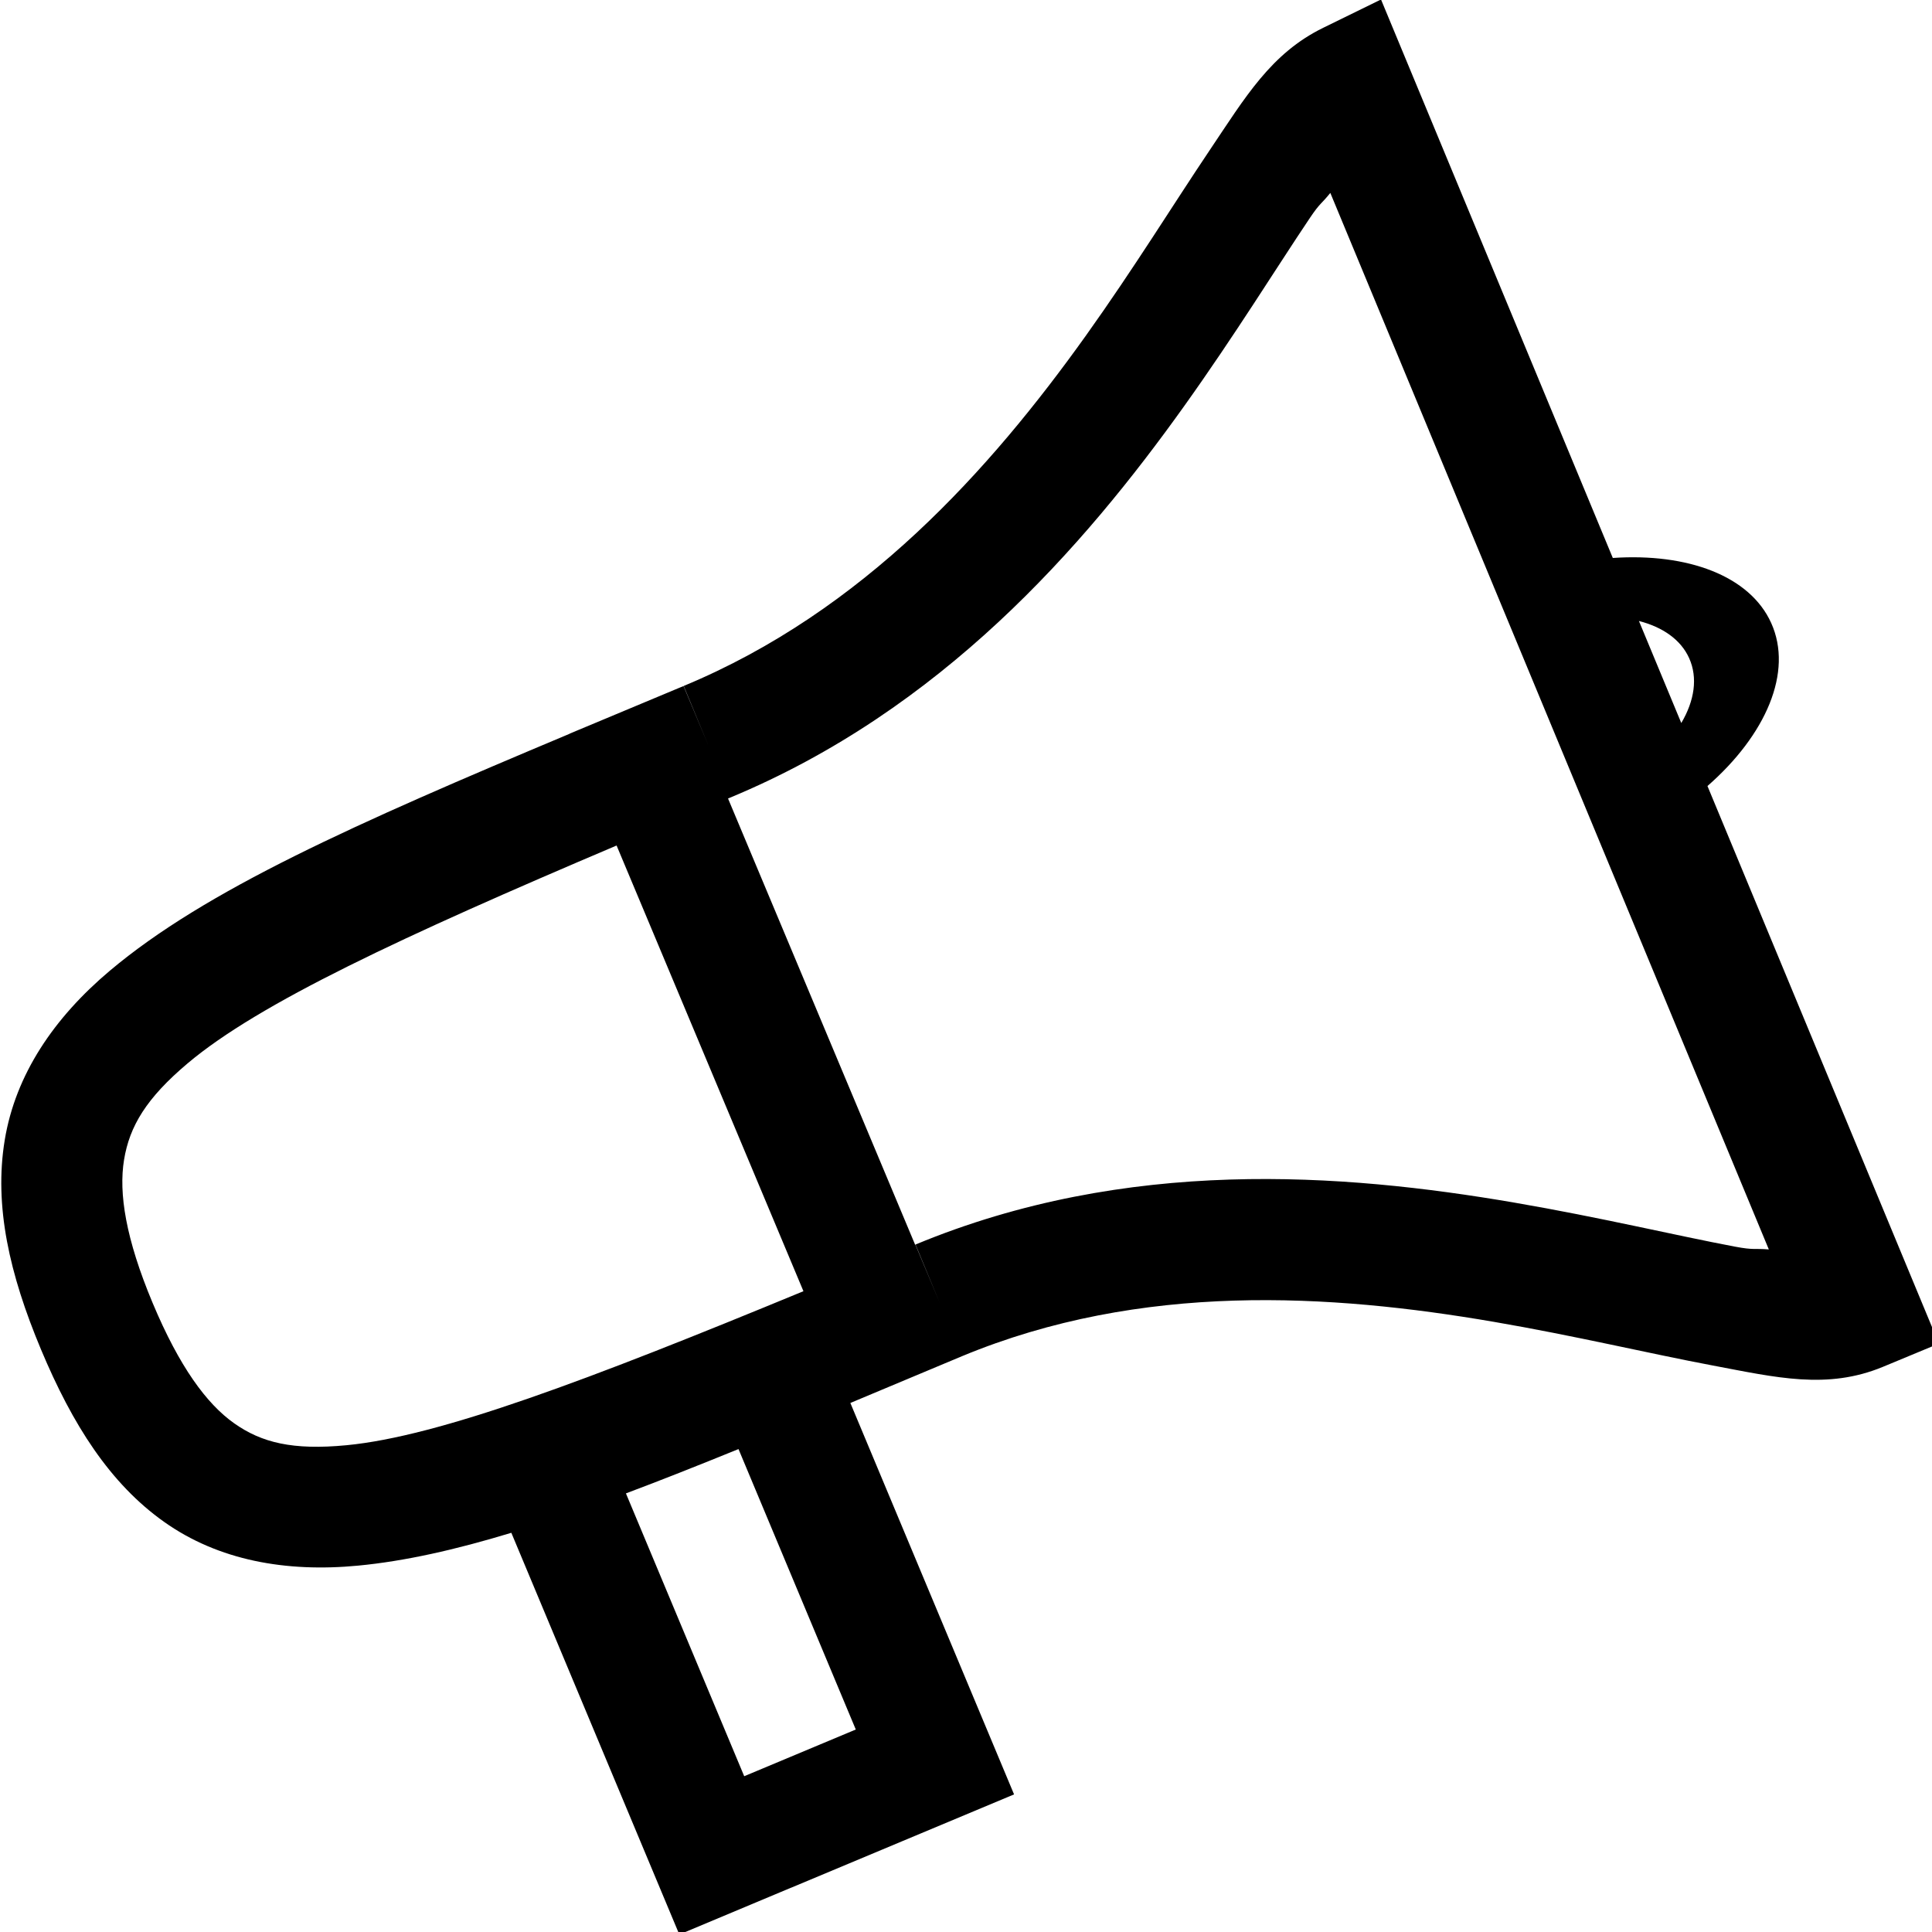 <?xml version="1.0" encoding="UTF-8"?>
<svg width="256" height="256" version="1.1" viewBox="0 0 67.733 67.733" xmlns="http://www.w3.org/2000/svg">
 <g transform="translate(0 -229.27)">
  <g transform="rotate(-.93 55.033 248.32)">
   <path d="m-72.455 271.88 18.979 12.806 6.35 0.035 0.307-55.032-6.35-0.035-19.121 12.594-0.035 6.35 21.249-14.698-0.26 46.566-21.084-14.934z" fill-rule="evenodd"/>
   <path class="gui_icon_class" transform="matrix(.265 .004 -.004 .265 .316 228.38)" d="m182.68 0.139-7.646 3.734c-6.921 3.376-10.314 9.169-15.057 16.207s-10.012 15.574-16.355 24.438c-12.686 17.728-29.48 36.472-53.283 46.32l3.248 7.85-3.269-7.834c-0.103 0.043-0.194 0.08-0.297 0.123l-0.002-0.004-14.768 6.154 0.006 0.014c-28.552 11.948-48.214 20.647-60.867 31.277-7.388 6.207-12.501 13.711-13.937 22.404-1.437 8.694 0.604 17.714 4.768 27.689 4.16 9.968 9.108 17.749 16.273 22.836 7.165 5.087 16.076 6.713 25.646 5.807 6.169-0.584 12.841-2.072 20.271-4.32l22.162 53.166 14.764-6.168 0.002 0.006 14.766-6.162 14.768-6.162-1.291-3.096-20.305-48.707c4.699-1.959 9.572-3.999 14.764-6.166 23.761-9.831 48.839-8.188 70.359-4.471 10.76 1.859 20.538 4.214 28.932 5.805 8.393 1.591 15.158 3.261 22.551 0.203l7.393-3.059-30.527-73.791c7.746-6.764 11.374-15.072 8.455-21.557-2.817-6.259-11.06-9.284-20.943-8.627l-30.578-73.91zm-6.731 25.58 21.592 52.189c-0.001 5.75e-4 -0.003 0.001-0.004 0.002v0.002l0.07 0.156 36.189 87.473c-1.993-0.169-1.903 0.113-4.488-0.377-7.753-1.469-17.799-3.893-29.184-5.859-22.769-3.933-51.218-6.121-79.203 5.457l3.203 7.74-3.225-7.727c-0.011 0.005-0.02 0.009-0.031 0.014l-24.682-59.055c0.1-0.042 0.189-0.077 0.289-0.119v-0.002c27.931-11.563 46.706-32.987 60.156-51.783 6.727-9.4 12.168-18.21 16.615-24.811 1.364-2.024 1.485-1.788 2.701-3.301zm40.758 56.67c3.13 0.808 5.529 2.461 6.635 4.918 1.172 2.605 0.7 5.638-1.047 8.586l-5.588-13.504zm-135.27 29.547 24.65 58.984c-28.654 11.802-48.237 19.146-60.465 20.305-7.119 0.674-11.245-0.351-14.871-2.926-3.626-2.574-7.223-7.46-10.766-15.949-3.539-8.482-4.48-14.493-3.748-18.92 0.732-4.427 2.941-8.136 8.447-12.762 9.429-7.922 28.358-16.708 56.752-28.732zm16.037 79.859 15.471 37.113-14.766 6.162-15.604-37.43c4.64-1.732 9.652-3.72 14.898-5.846z"/>
  </g>
 </g>
</svg>

